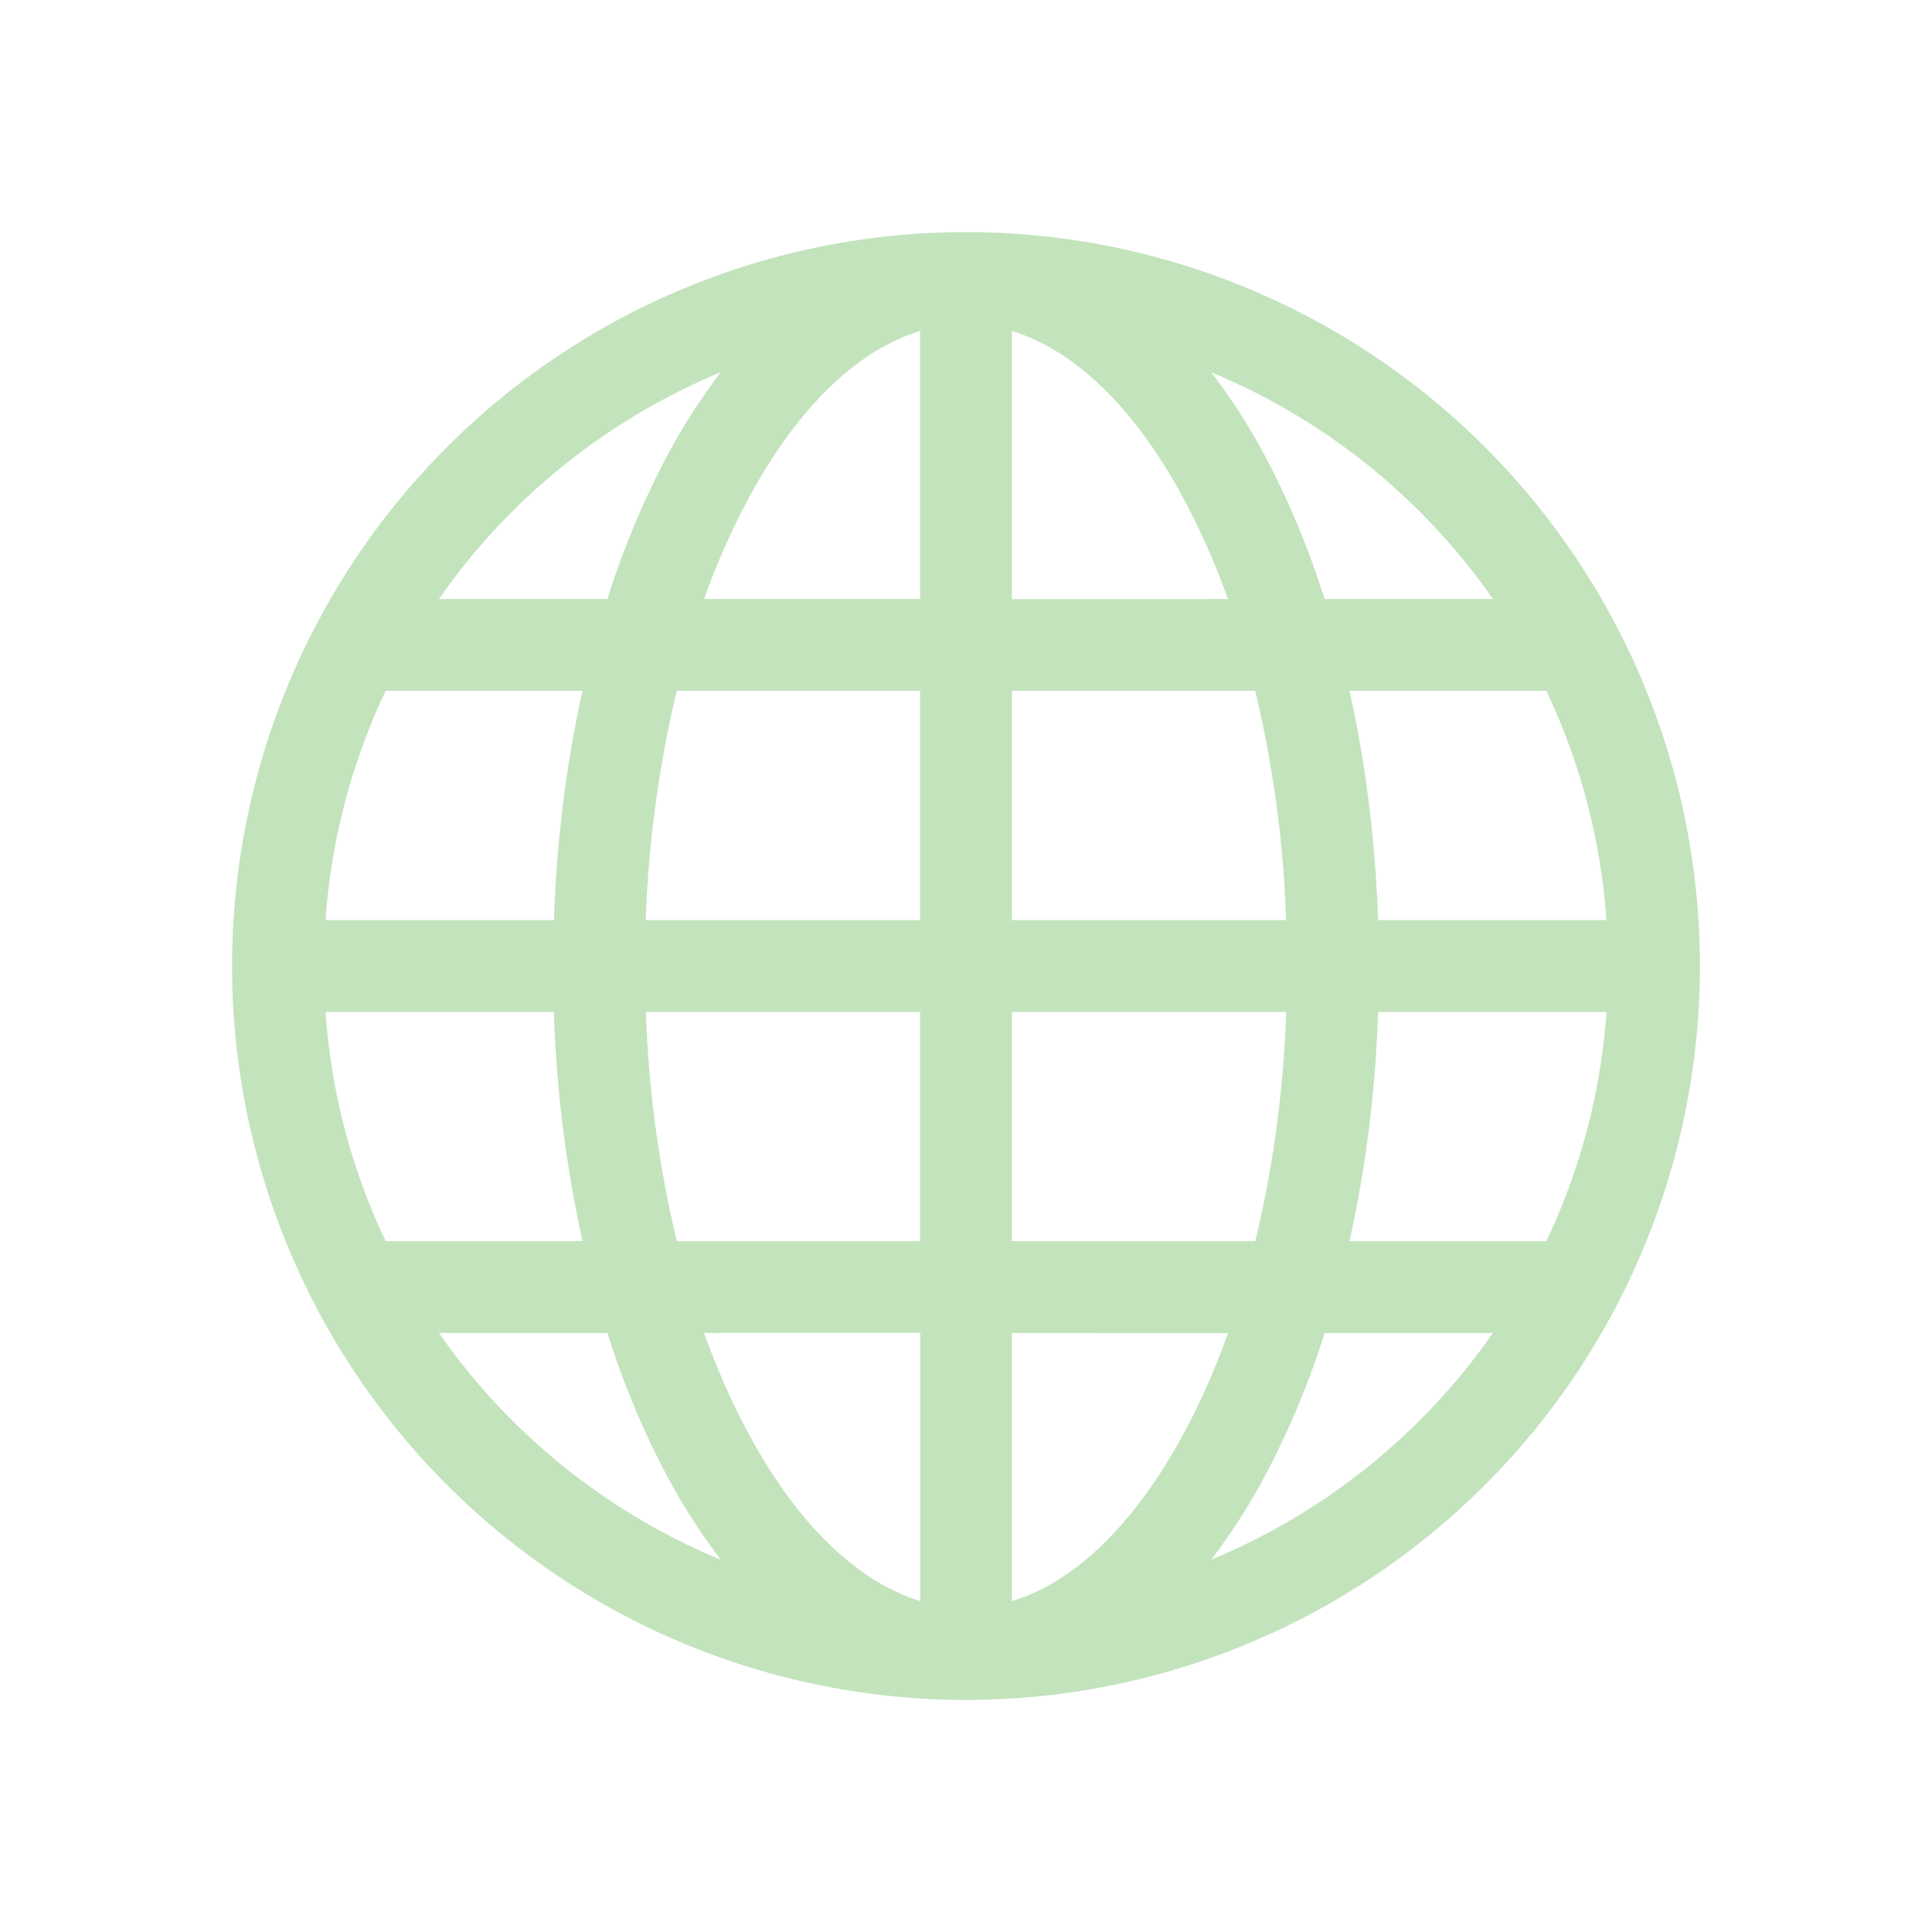 <?xml version="1.0" encoding="UTF-8" standalone="no"?>
<svg
   width="16"
   height="16"
   fill="currentColor"
   class="bi bi-globe"
   viewBox="0 0 16 16"
   version="1.1"
   id="svg2404"
   sodipodi:docname="globe.svg"
   inkscape:version="1.2.2 (732a01da63, 2022-12-09)"
   xmlns:inkscape="http://www.inkscape.org/namespaces/inkscape"
   xmlns:sodipodi="http://sodipodi.sourceforge.net/DTD/sodipodi-0.dtd"
   xmlns="http://www.w3.org/2000/svg"
   xmlns:svg="http://www.w3.org/2000/svg">
  <defs
     id="defs2408" />
  <sodipodi:namedview
     id="namedview2406"
     pagecolor="#ffffff"
     bordercolor="#000000"
     borderopacity="0.25"
     inkscape:showpageshadow="2"
     inkscape:pageopacity="0.0"
     inkscape:pagecheckerboard="0"
     inkscape:deskcolor="#d1d1d1"
     showgrid="false"
     inkscape:zoom="24.969708"
     inkscape:cx="3.9848283"
     inkscape:cy="9.0910153"
     inkscape:window-width="1366"
     inkscape:window-height="745"
     inkscape:window-x="-8"
     inkscape:window-y="-8"
     inkscape:window-maximized="1"
     inkscape:current-layer="svg2404" />
  <path
     d="M 1.922,8 A 6.078,6.078 0 1 1 14.078,8 6.078,6.078 0 0 1 1.922,8 Z M 7.62,2.741 C 7.111,2.896 6.606,3.363 6.187,4.15 A 6.055,6.055 0 0 0 5.831,4.961 H 7.62 Z M 5.03,4.961 A 7.04,7.04 0 0 1 5.516,3.792 5.09,5.09 0 0 1 5.969,3.083 5.337,5.337 0 0 0 3.635,4.961 Z M 4.587,7.62 C 4.61,6.954 4.692,6.315 4.824,5.721 H 3.194 A 5.286,5.286 0 0 0 2.696,7.62 Z M 5.605,5.721 A 9.496,9.496 0 0 0 5.348,7.62 H 7.62 V 5.721 Z m 2.775,0 V 7.62 H 10.651 A 9.493,9.493 0 0 0 10.395,5.721 Z M 5.349,8.38 A 9.496,9.496 0 0 0 5.605,10.279 H 7.62 V 8.38 Z m 3.031,0 V 10.279 H 10.395 C 10.537,9.698 10.628,9.058 10.652,8.38 Z M 5.831,11.039 c 0.105,0.293 0.224,0.565 0.356,0.811 0.419,0.786 0.925,1.254 1.434,1.409 v -2.221 z m 0.138,1.878 A 5.087,5.087 0 0 1 5.516,12.208 7.041,7.041 0 0 1 5.03,11.039 H 3.635 a 5.336,5.336 0 0 0 2.334,1.878 z M 4.824,10.279 A 10.372,10.372 0 0 1 4.587,8.38 H 2.696 c 0.047,0.676 0.221,1.317 0.498,1.899 z m 5.206,2.638 a 5.336,5.336 0 0 0 2.334,-1.878 h -1.394 a 7.043,7.043 0 0 1 -0.486,1.169 5.081,5.081 0 0 1 -0.454,0.709 z M 8.38,11.039 v 2.221 c 0.509,-0.155 1.014,-0.623 1.434,-1.409 0.131,-0.246 0.251,-0.518 0.356,-0.811 z m 2.796,-0.76 h 1.63 C 13.083,9.696 13.257,9.056 13.304,8.38 H 11.413 A 10.37,10.37 0 0 1 11.176,10.279 Z M 13.304,7.62 A 5.287,5.287 0 0 0 12.806,5.721 h -1.63 c 0.132,0.594 0.214,1.233 0.237,1.899 z M 10.484,3.792 c 0.188,0.353 0.351,0.745 0.486,1.169 h 1.394 A 5.336,5.336 0 0 0 10.031,3.083 c 0.166,0.216 0.318,0.454 0.454,0.709 z M 10.169,4.961 A 6.052,6.052 0 0 0 9.813,4.15 C 9.394,3.363 8.889,2.896 8.38,2.741 v 2.221 z"
     id="path2402"
     style="fill:#c3e3bd;fill-opacity:1;stroke-width:0.76" />
</svg>
